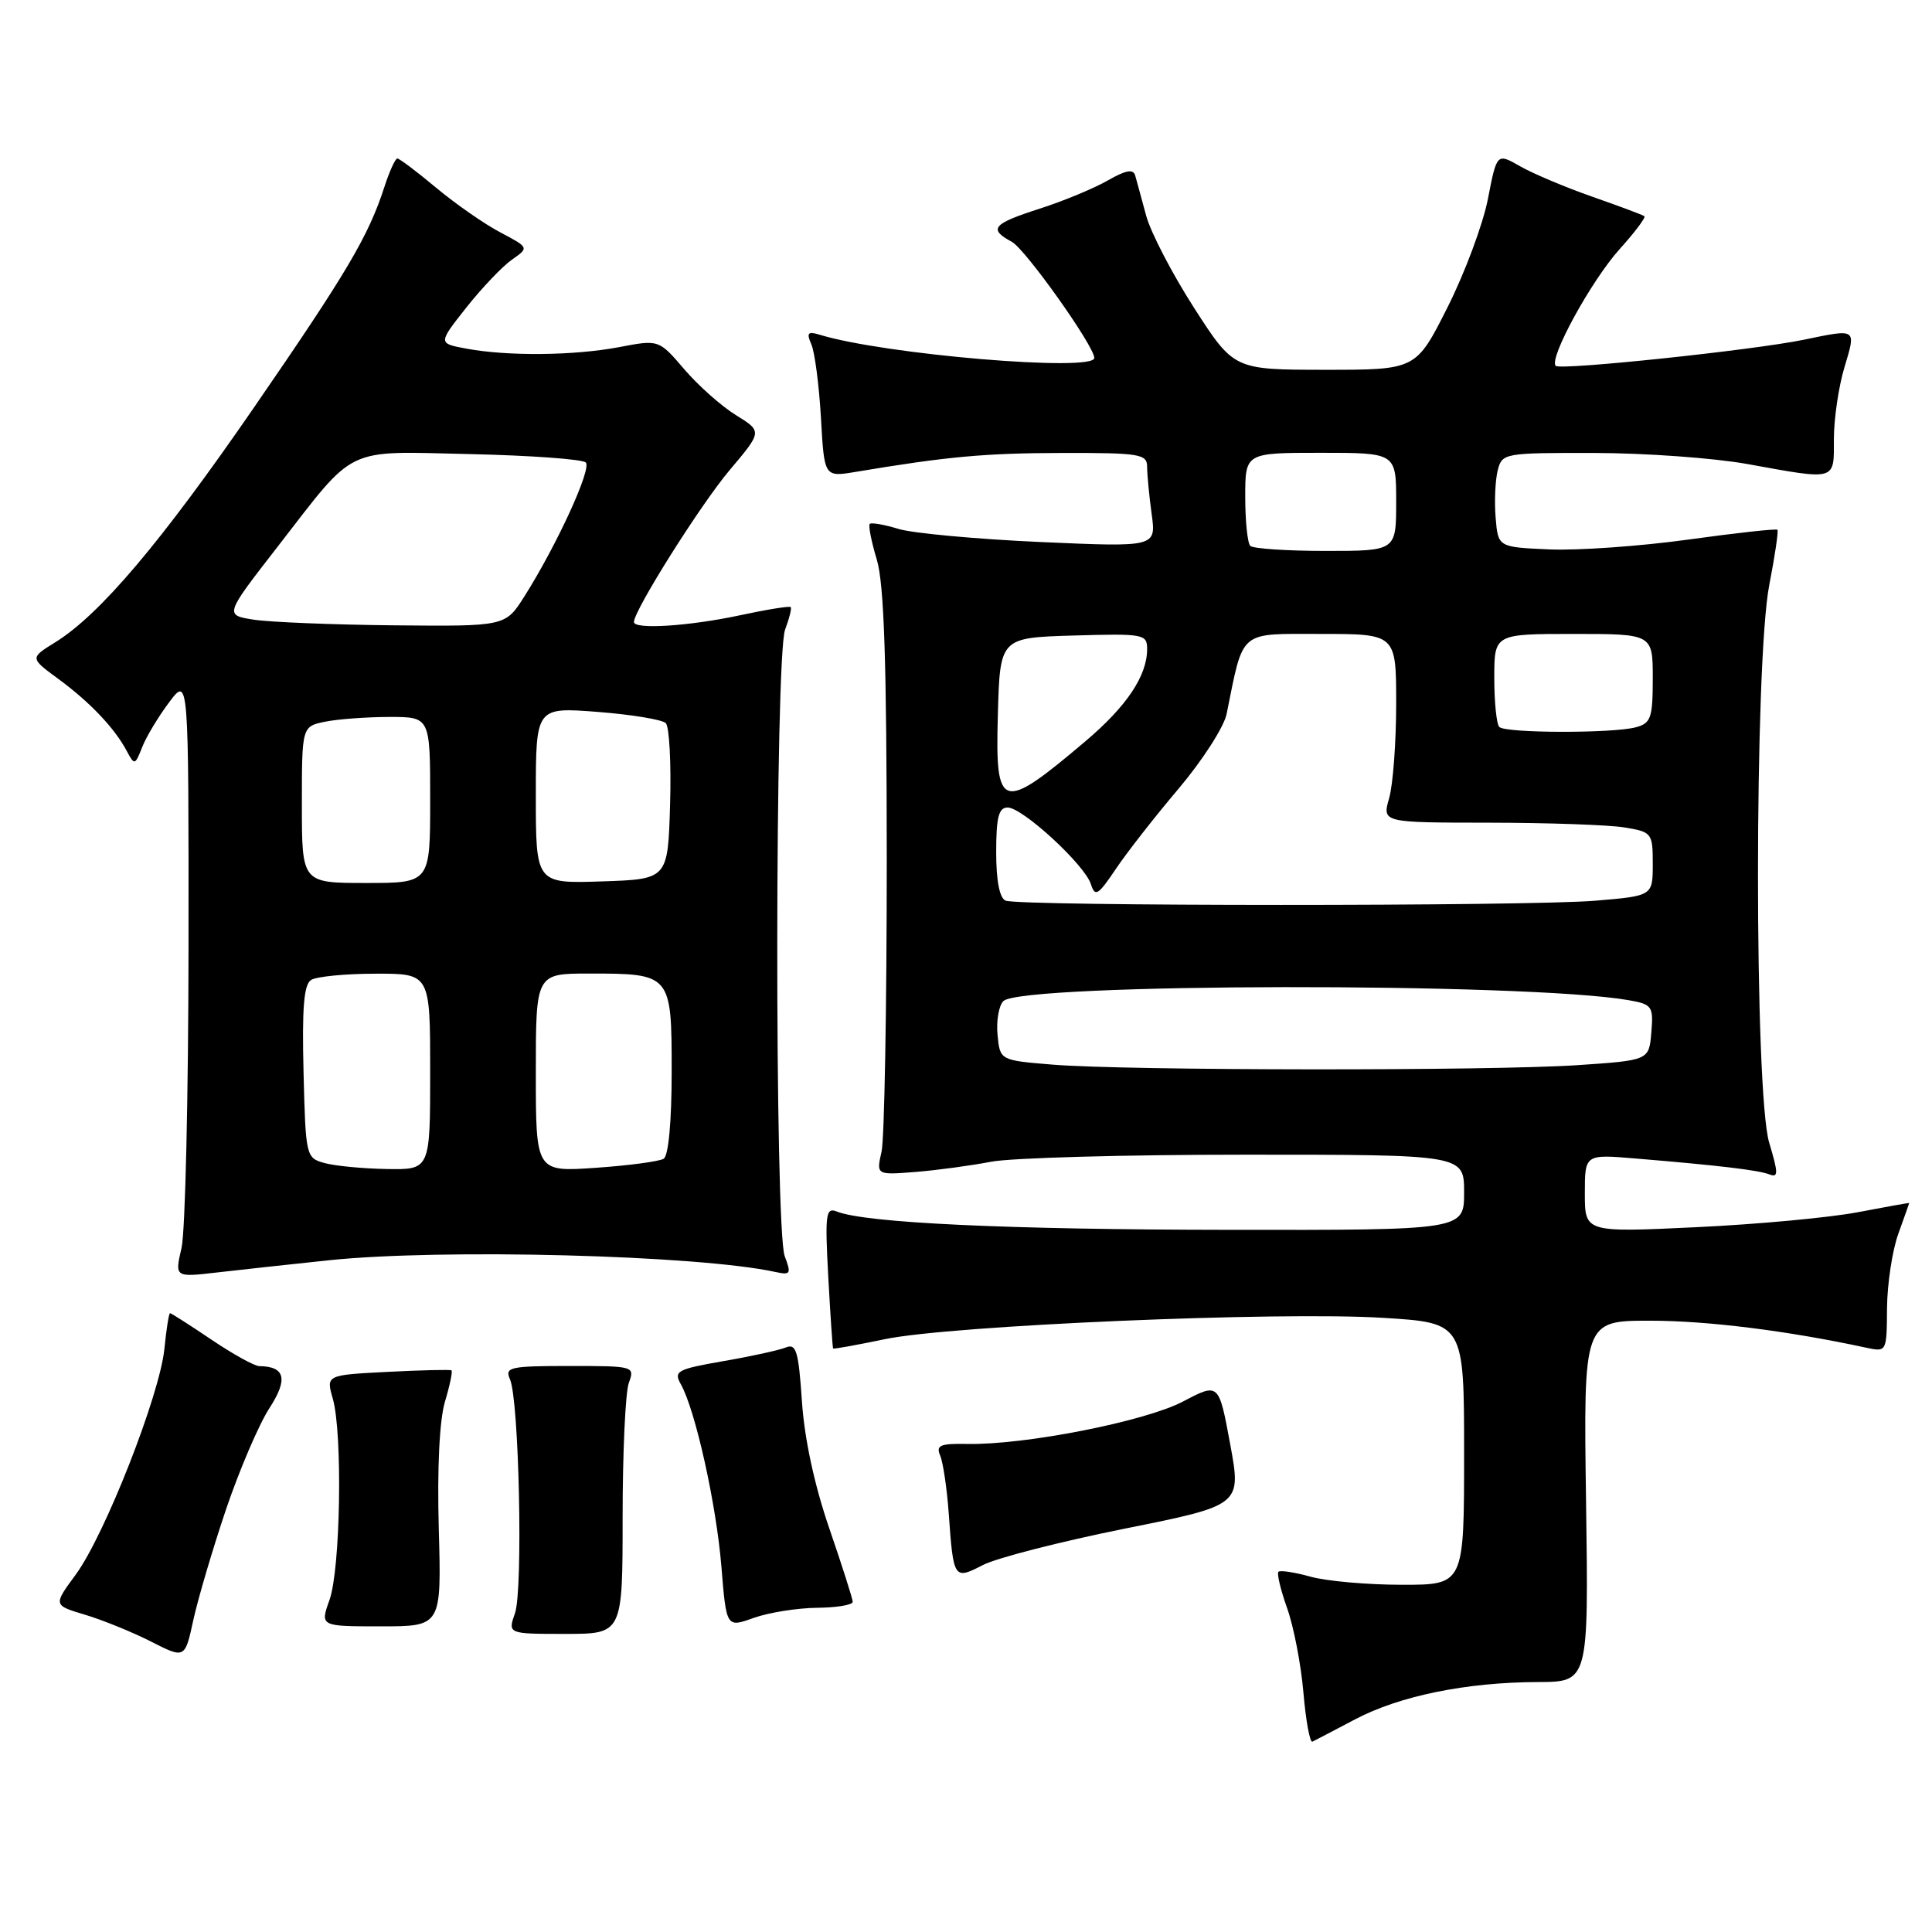 <?xml version="1.0" encoding="UTF-8" standalone="no"?>
<!DOCTYPE svg PUBLIC "-//W3C//DTD SVG 1.1//EN" "http://www.w3.org/Graphics/SVG/1.1/DTD/svg11.dtd" >
<svg xmlns="http://www.w3.org/2000/svg" xmlns:xlink="http://www.w3.org/1999/xlink" version="1.1" viewBox="0 0 256 256">
 <g >
 <path fill="currentColor"
d=" M 179.56 227.82 C 185.47 224.71 194.29 222.91 203.77 222.88 C 210.50 222.86 210.50 222.86 210.16 198.93 C 209.82 175.00 209.82 175.00 218.66 175.00 C 226.25 175.00 236.86 176.33 247.25 178.57 C 250.00 179.16 250.00 179.16 250.04 173.33 C 250.07 170.12 250.74 165.70 251.53 163.50 C 252.32 161.30 252.98 159.46 252.98 159.41 C 252.99 159.36 249.96 159.90 246.25 160.61 C 242.54 161.33 232.86 162.23 224.75 162.61 C 210.00 163.31 210.00 163.31 210.00 158.13 C 210.00 152.94 210.00 152.94 216.75 153.51 C 227.80 154.43 232.94 155.04 234.44 155.61 C 235.65 156.08 235.65 155.49 234.43 151.42 C 232.44 144.84 232.45 87.69 234.44 77.50 C 235.19 73.65 235.67 70.36 235.52 70.20 C 235.36 70.03 230.03 70.62 223.68 71.50 C 217.32 72.38 209.06 72.96 205.31 72.80 C 198.50 72.50 198.50 72.50 198.18 68.60 C 198.00 66.45 198.13 63.64 198.45 62.35 C 199.03 60.04 199.26 60.00 211.27 60.02 C 218.00 60.03 227.10 60.69 231.50 61.48 C 243.45 63.64 243.00 63.77 243.00 58.16 C 243.00 55.50 243.63 51.22 244.40 48.66 C 245.96 43.47 246.08 43.55 239.00 45.02 C 232.31 46.40 206.76 49.09 206.14 48.48 C 205.19 47.52 210.86 37.17 214.61 33.01 C 216.63 30.77 218.10 28.81 217.89 28.65 C 217.68 28.48 214.57 27.32 211.00 26.07 C 207.43 24.82 203.11 23.00 201.42 22.03 C 198.34 20.27 198.34 20.27 197.15 26.39 C 196.49 29.75 194.08 36.21 191.79 40.75 C 187.63 49.00 187.63 49.00 175.57 49.00 C 163.50 48.99 163.50 48.99 158.23 40.81 C 155.34 36.31 152.47 30.80 151.87 28.57 C 151.27 26.33 150.61 23.94 150.42 23.26 C 150.17 22.36 149.18 22.54 146.79 23.91 C 144.98 24.95 140.92 26.64 137.76 27.65 C 131.51 29.66 130.93 30.35 134.07 32.04 C 135.86 33.00 145.00 45.86 145.00 47.43 C 145.00 49.32 117.10 46.97 108.60 44.35 C 107.04 43.87 106.84 44.11 107.51 45.63 C 107.96 46.66 108.53 51.04 108.78 55.36 C 109.22 63.22 109.22 63.22 113.36 62.53 C 125.54 60.49 130.51 60.04 140.75 60.02 C 151.06 60.00 152.00 60.16 152.00 61.86 C 152.00 62.88 152.27 65.70 152.60 68.11 C 153.20 72.50 153.20 72.50 137.85 71.82 C 129.41 71.44 120.95 70.66 119.07 70.09 C 117.18 69.51 115.46 69.21 115.25 69.42 C 115.04 69.63 115.46 71.76 116.18 74.15 C 117.15 77.38 117.49 87.60 117.50 114.00 C 117.50 133.53 117.19 150.89 116.81 152.60 C 116.11 155.70 116.11 155.70 121.31 155.29 C 124.16 155.06 128.66 154.45 131.30 153.94 C 133.94 153.42 149.13 153.00 165.05 153.00 C 194.00 153.00 194.00 153.00 194.00 158.00 C 194.00 163.00 194.00 163.00 162.75 162.96 C 133.50 162.93 114.66 162.05 110.87 160.53 C 109.42 159.95 109.30 160.87 109.75 169.19 C 110.03 174.31 110.32 178.58 110.39 178.68 C 110.46 178.78 113.54 178.22 117.24 177.45 C 125.95 175.62 169.40 173.76 183.25 174.62 C 194.00 175.28 194.00 175.28 194.00 192.64 C 194.00 210.00 194.00 210.00 185.75 209.99 C 181.21 209.99 175.77 209.51 173.66 208.92 C 171.54 208.33 169.62 208.04 169.40 208.27 C 169.17 208.50 169.69 210.67 170.55 213.09 C 171.42 215.52 172.39 220.55 172.71 224.28 C 173.03 228.02 173.57 230.94 173.90 230.78 C 174.23 230.62 176.78 229.29 179.56 227.82 Z  M 29.95 200.00 C 31.72 194.78 34.30 188.75 35.68 186.62 C 38.20 182.74 37.80 181.06 34.35 181.02 C 33.72 181.01 30.86 179.43 28.00 177.50 C 25.14 175.57 22.68 174.00 22.53 174.00 C 22.38 174.00 22.04 176.14 21.78 178.75 C 21.16 184.87 13.88 203.42 10.03 208.65 C 7.05 212.70 7.05 212.70 11.27 213.96 C 13.60 214.66 17.52 216.25 20.00 217.51 C 24.50 219.80 24.50 219.80 25.62 214.65 C 26.24 211.82 28.19 205.22 29.95 200.00 Z  M 82.50 201.00 C 82.50 192.47 82.87 184.49 83.32 183.25 C 84.13 181.03 84.03 181.00 75.46 181.00 C 67.57 181.00 66.86 181.16 67.57 182.75 C 68.78 185.44 69.32 210.64 68.24 213.75 C 67.28 216.50 67.28 216.50 74.89 216.50 C 82.50 216.50 82.50 216.50 82.50 201.00 Z  M 58.14 202.57 C 57.92 194.52 58.23 188.17 58.96 185.72 C 59.61 183.57 59.99 181.71 59.82 181.58 C 59.64 181.46 55.83 181.55 51.35 181.78 C 43.20 182.20 43.20 182.20 44.10 185.34 C 45.41 189.93 45.12 207.92 43.66 212.00 C 42.41 215.50 42.41 215.50 50.46 215.50 C 58.50 215.50 58.50 215.50 58.14 202.57 Z  M 108.25 213.04 C 110.86 213.02 112.99 212.66 112.99 212.25 C 112.98 211.84 111.58 207.45 109.88 202.50 C 107.92 196.80 106.59 190.64 106.26 185.69 C 105.81 179.01 105.50 177.98 104.12 178.55 C 103.23 178.91 99.50 179.73 95.83 180.36 C 89.70 181.43 89.24 181.68 90.22 183.43 C 92.15 186.87 94.92 199.35 95.59 207.59 C 96.25 215.68 96.25 215.68 99.87 214.38 C 101.87 213.67 105.64 213.07 108.25 213.04 Z  M 149.00 202.56 C 164.50 199.45 164.50 199.45 163.00 191.33 C 161.50 183.21 161.50 183.21 156.75 185.71 C 151.76 188.34 135.82 191.48 128.19 191.33 C 124.57 191.26 123.99 191.51 124.58 192.87 C 124.96 193.77 125.47 197.20 125.71 200.50 C 126.33 209.26 126.40 209.36 130.23 207.38 C 132.03 206.44 140.48 204.28 149.00 202.56 Z  M 43.50 167.00 C 58.51 165.42 92.53 166.31 102.73 168.54 C 104.76 168.98 104.87 168.80 103.98 166.45 C 102.63 162.90 102.68 86.98 104.03 83.43 C 104.59 81.94 104.93 80.59 104.77 80.44 C 104.61 80.28 101.56 80.77 97.99 81.54 C 91.29 82.97 84.00 83.44 84.00 82.42 C 84.00 80.88 92.81 66.89 96.65 62.33 C 101.01 57.17 101.01 57.17 97.52 55.01 C 95.60 53.83 92.52 51.09 90.67 48.93 C 87.30 44.99 87.30 44.99 82.02 46.00 C 76.02 47.13 67.29 47.22 61.77 46.19 C 58.04 45.50 58.04 45.50 61.79 40.75 C 63.86 38.14 66.57 35.29 67.83 34.41 C 70.11 32.81 70.11 32.81 66.31 30.80 C 64.21 29.70 60.39 27.04 57.82 24.90 C 55.25 22.75 52.92 21.00 52.65 21.00 C 52.38 21.00 51.61 22.69 50.94 24.75 C 48.82 31.30 46.00 36.07 33.65 54.00 C 21.32 71.90 13.22 81.46 7.30 85.12 C 3.96 87.19 3.96 87.19 7.73 89.96 C 11.91 93.03 15.18 96.47 16.79 99.50 C 17.82 101.43 17.89 101.42 18.84 99.00 C 19.38 97.62 20.99 94.95 22.41 93.06 C 25.00 89.61 25.00 89.61 24.98 125.56 C 24.96 145.33 24.55 163.25 24.05 165.38 C 23.15 169.26 23.15 169.26 28.83 168.60 C 31.95 168.24 38.55 167.52 43.50 167.00 Z  M 139.50 141.07 C 132.50 140.50 132.50 140.50 132.18 137.12 C 132.00 135.27 132.35 133.25 132.95 132.65 C 135.35 130.25 202.26 130.16 215.81 132.53 C 218.92 133.08 219.10 133.33 218.81 136.81 C 218.50 140.50 218.50 140.50 209.00 141.14 C 197.46 141.91 149.21 141.87 139.50 141.07 Z  M 133.25 119.34 C 132.45 119.01 132.00 116.71 132.00 112.92 C 132.00 108.29 132.33 107.00 133.52 107.00 C 135.49 107.00 143.74 114.59 144.55 117.16 C 145.10 118.88 145.50 118.64 147.84 115.16 C 149.30 112.98 153.06 108.17 156.20 104.47 C 159.33 100.76 162.18 96.33 162.53 94.62 C 164.82 83.33 164.03 84.00 175.04 84.00 C 185.00 84.00 185.00 84.00 185.00 93.26 C 185.00 98.35 184.58 103.97 184.07 105.76 C 183.14 109.00 183.14 109.00 197.32 109.01 C 205.12 109.02 213.19 109.30 215.25 109.64 C 218.89 110.24 219.00 110.38 219.00 114.48 C 219.00 118.71 219.00 118.71 211.35 119.35 C 202.49 120.10 135.11 120.09 133.25 119.34 Z  M 132.22 94.75 C 132.50 84.50 132.50 84.50 142.25 84.21 C 151.56 83.94 152.00 84.02 152.00 86.01 C 152.00 89.56 149.28 93.61 143.78 98.26 C 132.66 107.67 131.86 107.42 132.22 94.75 Z  M 198.67 96.33 C 198.30 95.97 198.00 93.04 198.00 89.83 C 198.00 84.00 198.00 84.00 208.50 84.00 C 219.00 84.00 219.00 84.00 219.00 89.88 C 219.00 95.14 218.76 95.83 216.75 96.37 C 213.69 97.19 199.50 97.16 198.67 96.33 Z  M 165.67 72.33 C 165.30 71.97 165.00 69.04 165.00 65.83 C 165.00 60.00 165.00 60.00 175.00 60.00 C 185.00 60.00 185.00 60.00 185.00 66.50 C 185.00 73.00 185.00 73.00 175.67 73.00 C 170.53 73.00 166.03 72.70 165.67 72.33 Z  M 43.00 154.11 C 40.54 153.43 40.50 153.22 40.22 142.04 C 40.01 133.61 40.26 130.45 41.22 129.85 C 41.92 129.40 45.76 129.02 49.75 129.02 C 57.00 129.00 57.00 129.00 57.00 142.00 C 57.00 155.00 57.00 155.00 51.25 154.90 C 48.09 154.85 44.38 154.49 43.00 154.11 Z  M 71.00 142.14 C 71.00 129.00 71.00 129.00 78.07 129.00 C 88.94 129.00 89.00 129.07 89.00 141.98 C 89.00 148.61 88.58 153.14 87.94 153.54 C 87.35 153.90 83.30 154.44 78.94 154.74 C 71.00 155.29 71.00 155.29 71.00 142.14 Z  M 40.00 106.62 C 40.00 96.25 40.00 96.25 43.13 95.62 C 44.84 95.28 48.67 95.00 51.63 95.00 C 57.00 95.00 57.00 95.00 57.00 106.00 C 57.00 117.00 57.00 117.00 48.50 117.00 C 40.00 117.00 40.00 117.00 40.00 106.62 Z  M 71.00 105.39 C 71.00 93.70 71.00 93.70 79.18 94.33 C 83.68 94.68 87.75 95.35 88.22 95.82 C 88.69 96.29 88.95 101.14 88.79 106.59 C 88.50 116.50 88.50 116.50 79.75 116.79 C 71.00 117.08 71.00 117.08 71.00 105.39 Z  M 33.62 82.11 C 29.75 81.50 29.75 81.50 36.74 72.50 C 47.30 58.89 45.43 59.80 62.33 60.17 C 70.31 60.35 77.19 60.85 77.62 61.28 C 78.43 62.10 73.82 72.16 69.49 79.02 C 66.97 83.00 66.97 83.00 52.24 82.86 C 44.13 82.78 35.76 82.44 33.62 82.11 Z "/>
</g>
</svg>